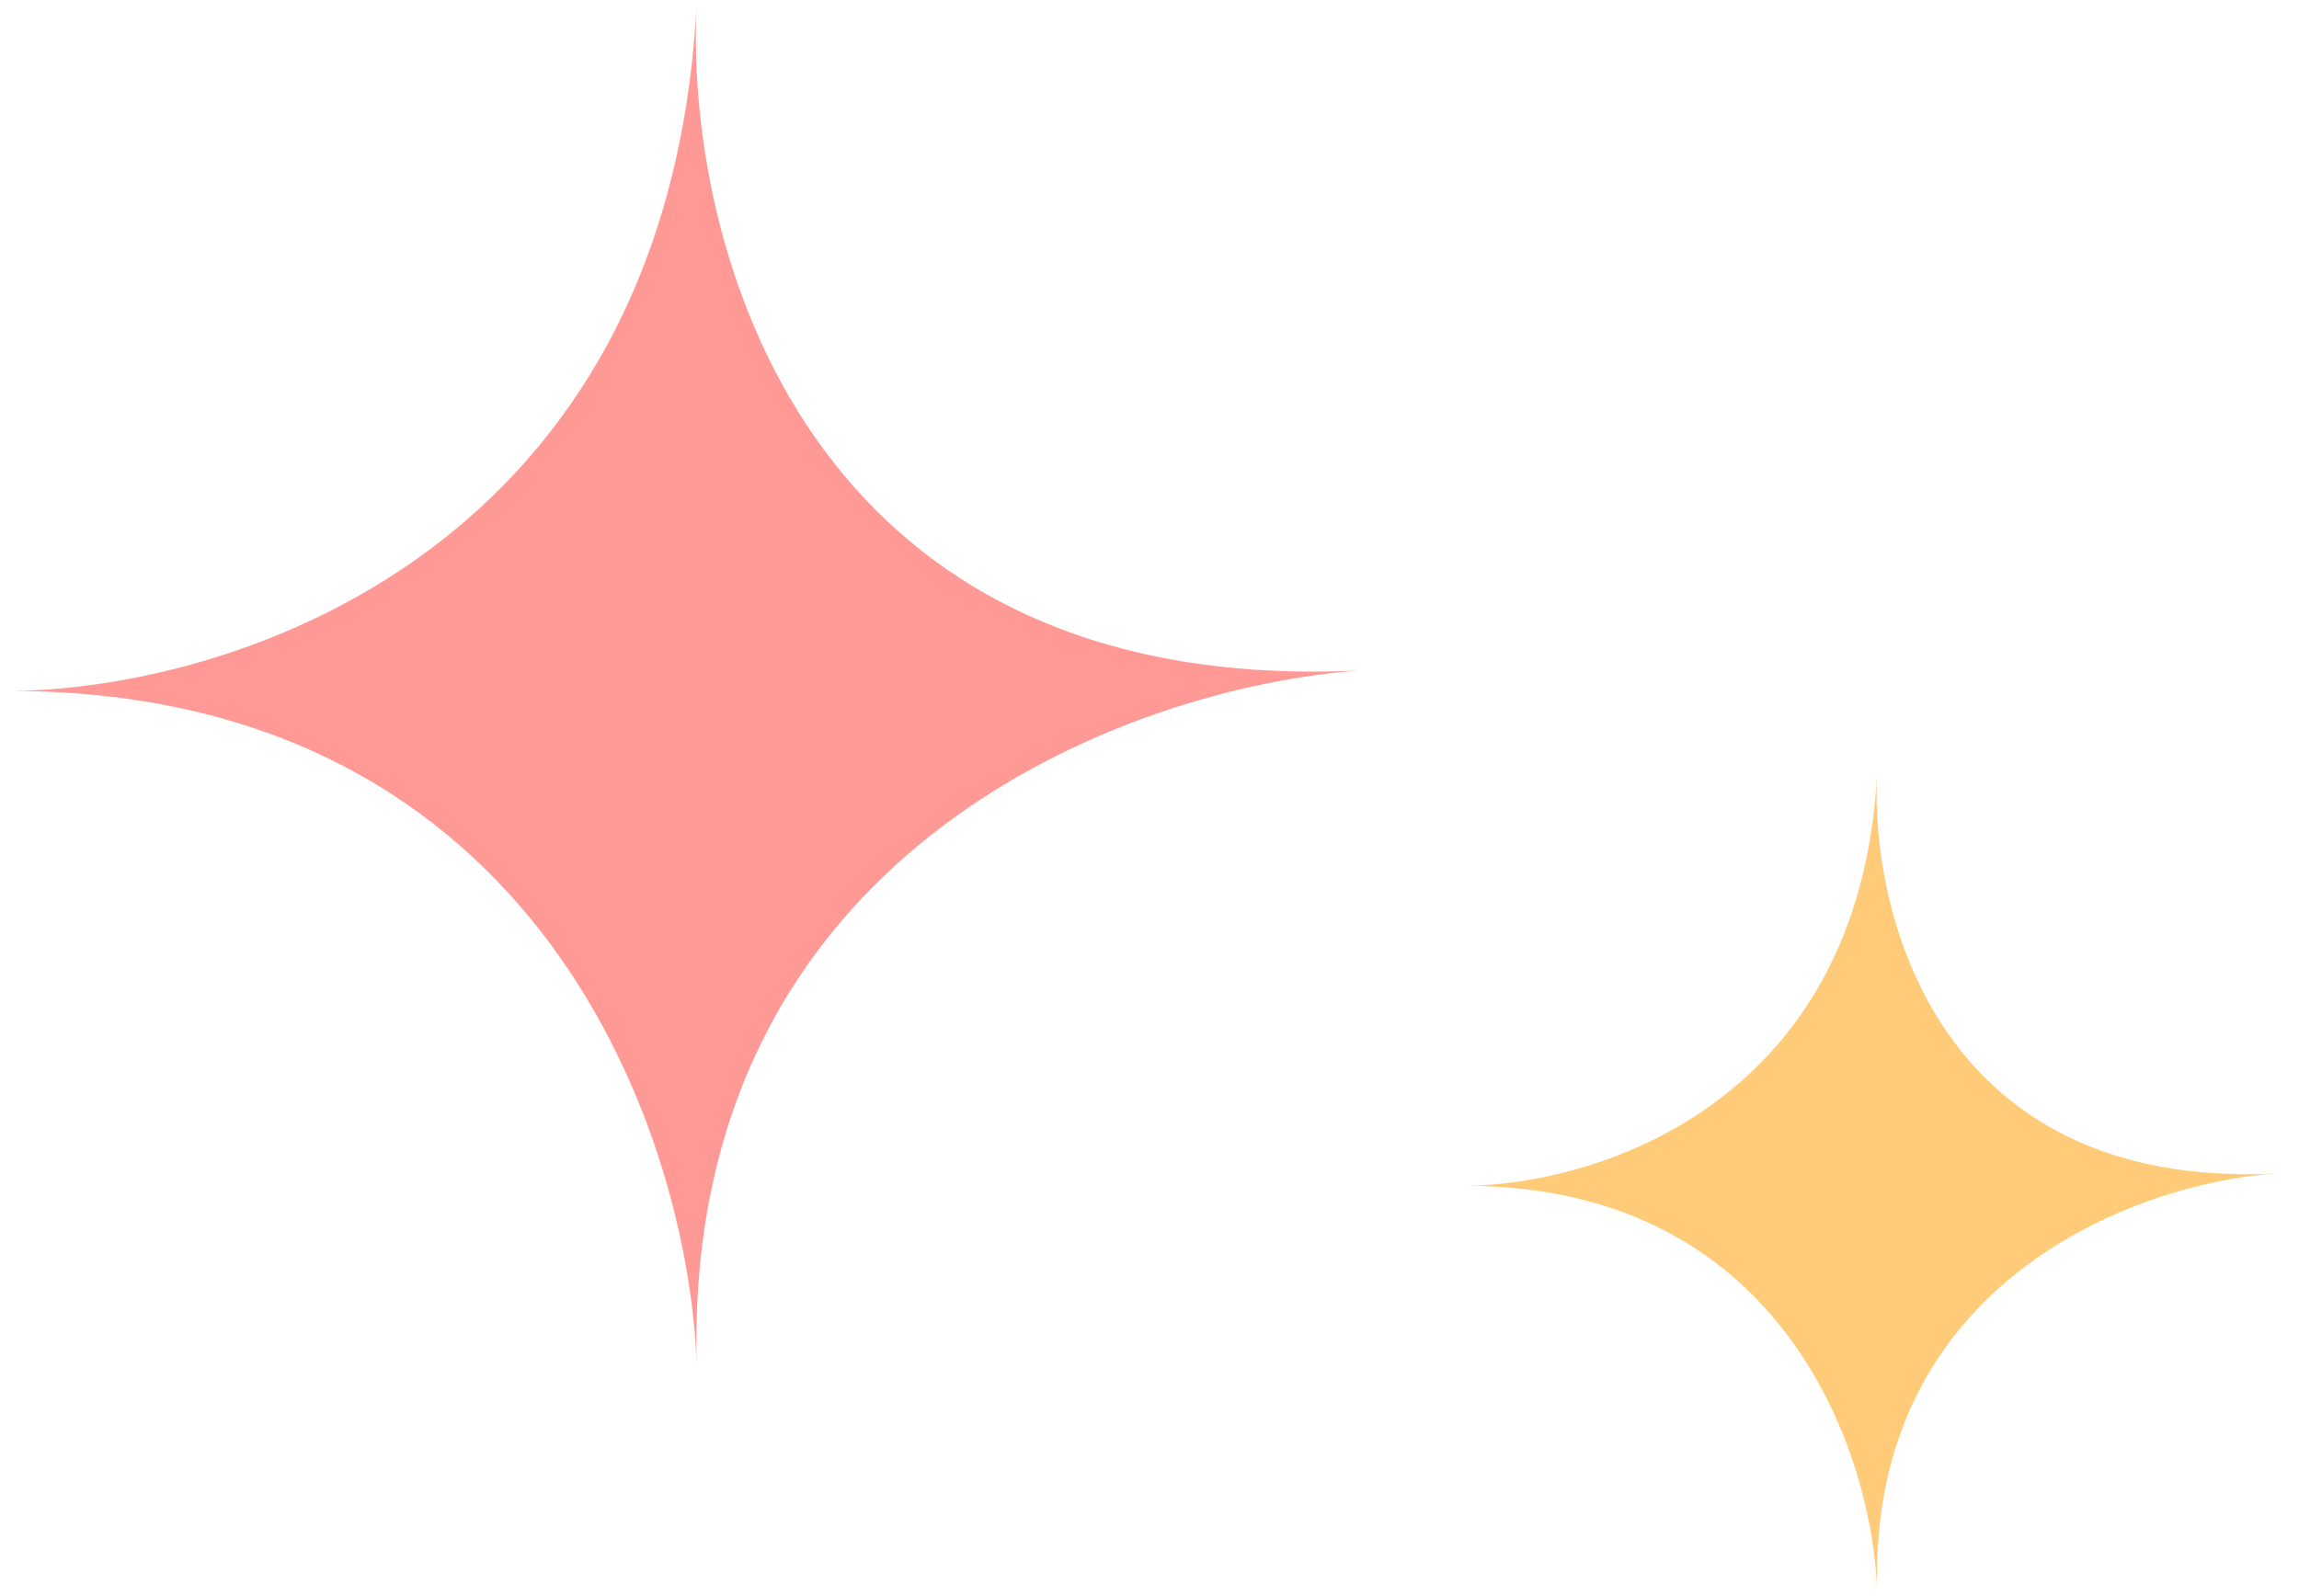 <svg xmlns:xlink="http://www.w3.org/1999/xlink"  width="72" height="50" viewBox="0 0 72 50" fill="none" xmlns="http://www.w3.org/2000/svg">
<g clip-path="url(#clip0_34_10)">
<path d="M21.813 0.216C21.816 0.144 21.82 0.071 21.824 0C21.82 0.072 21.817 0.145 21.813 0.216C21.475 7.639 25.142 21.852 42.598 21.003C35.468 21.503 21.339 26.569 21.822 42.83C21.601 35.737 17.009 21.723 0.441 21.645C0.291 21.647 0.144 21.648 0 21.646C0.148 21.645 0.295 21.644 0.441 21.645C7.475 21.536 20.888 17.162 21.813 0.216Z" fill="#FF9996"></path>
<path d="M58.783 24.29C58.785 24.246 58.787 24.203 58.79 24.16C58.788 24.203 58.785 24.246 58.783 24.29C58.58 28.743 60.781 37.271 71.254 36.762C66.976 37.061 58.499 40.101 58.789 49.858C58.656 45.602 55.901 37.193 45.961 37.147C45.87 37.148 45.782 37.148 45.696 37.147C45.784 37.147 45.873 37.146 45.961 37.147C50.18 37.081 58.229 34.457 58.783 24.29Z" fill="#FFCB78"></path>
</g>
<defs>
<clipPath id="clip0_34_10">
<rect width="71.254" height="49.878" fill="white"></rect>
</clipPath>
</defs>
</svg>